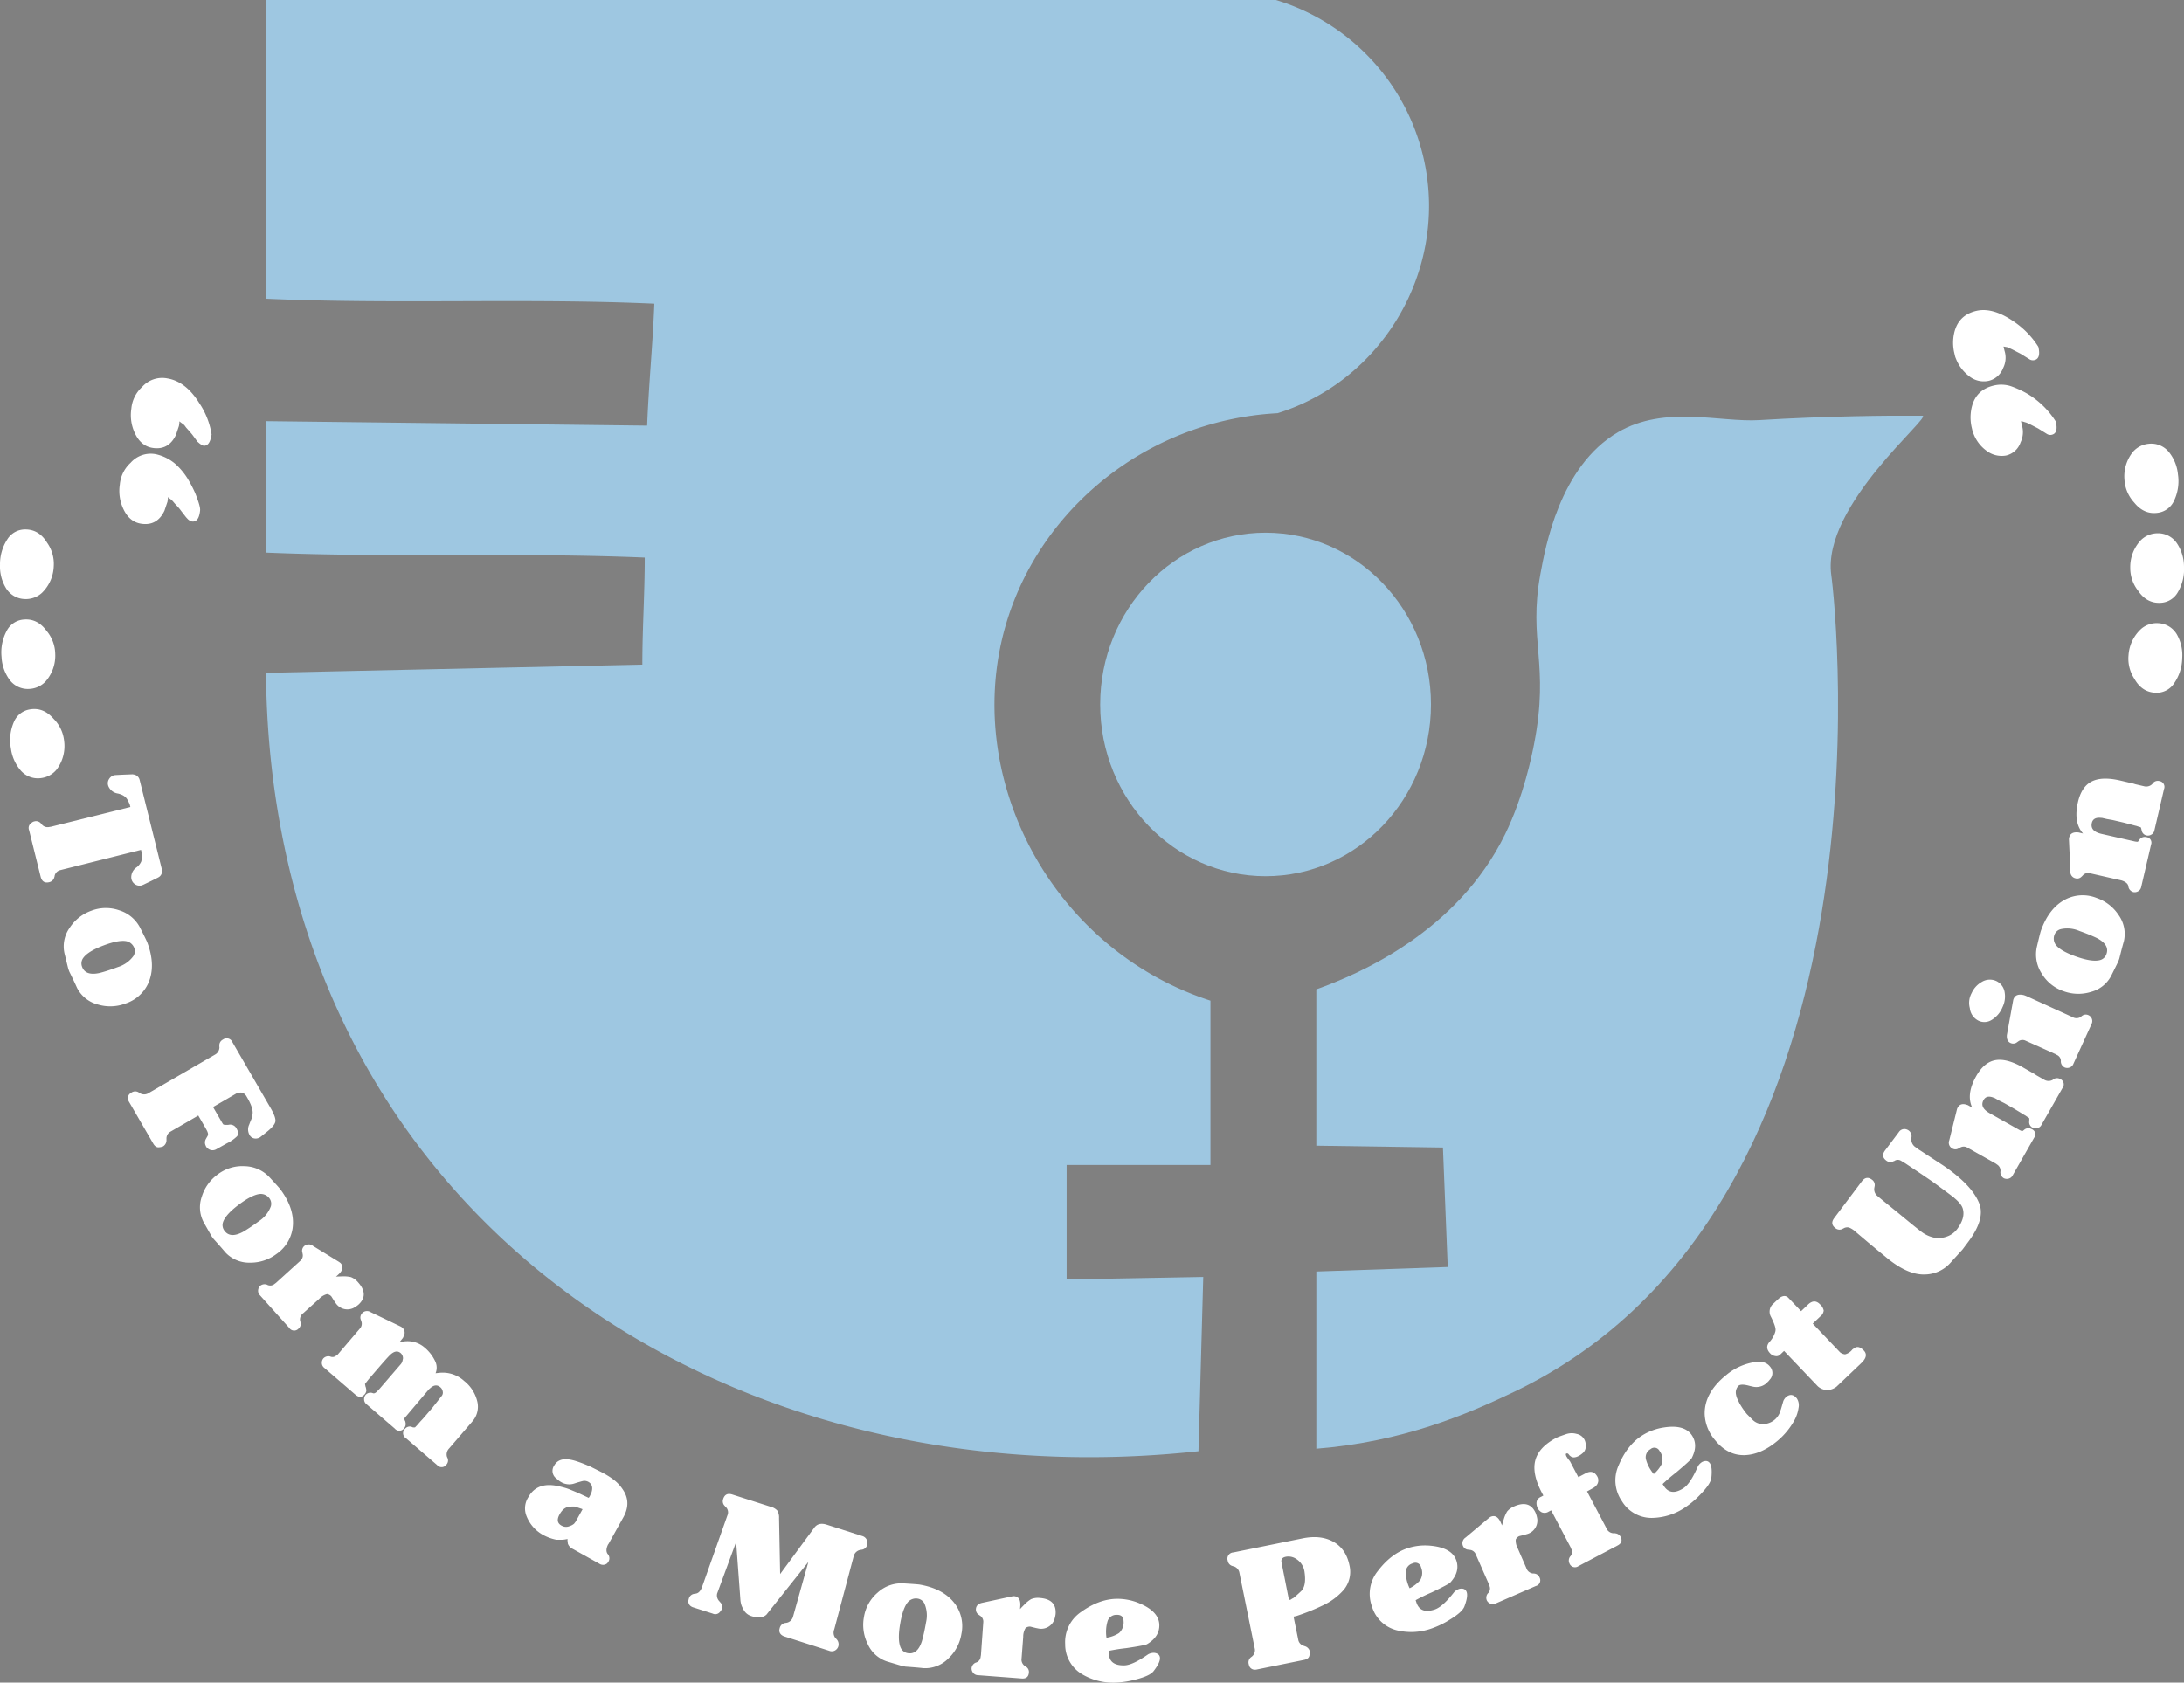 <svg xmlns="http://www.w3.org/2000/svg" width="729.55" height="562.195" viewBox="0 0 729.55 562.195">
  <rect x="0" y="0" width="729.55" height="562.195" fill="#808080" stroke="none"/>
  <g id="Group_907" data-name="Group 907" transform="translate(-2307.952 -742.581)">
    <g id="Group_904" data-name="Group 904" transform="translate(2396.812 742.581)">
      <path id="Path_1181" data-name="Path 1181" d="M2408.117,742.581h337.355a72.071,72.071,0,0,1,50.99,64.041c2.213,32.934-18.656,64.109-50.445,74.022-44.825,2.376-82.34,34-92.082,75.685-11.526,49.325,17.921,103.807,69.662,120.6v54.892h-48.043v38.259l45.64-.832q-.8,29.11-1.6,58.22c-111.178,12.111-215.767-31.434-270.64-116.439-35.359-54.775-40.591-112.075-40.837-143.638l125.712-2.742c0-12.2.8-23.565.8-35.764-41.9-1.752-84.609.089-126.513-1.663V883.3l127.314,1.5c.533-13.862,1.867-26.892,2.4-40.754-42.971-1.929-86.743.266-129.715-1.663Z" transform="translate(-2408.117 -742.581)" fill="#9ec7e1"/>
      <path id="Path_1182" data-name="Path 1182" d="M2975.617,952.373c1.777,12.92,22.42,211.253-105.693,272.8-16.065,7.718-37.521,16.834-66.323,19.129v-59.21l43.9-1.5q-.8-19.961-1.6-39.922l-42.3-.619v-52.238c14.308-5.085,47.179-19.211,63.12-51.937,6.167-12.659,8.885-26.224,9.609-29.942,5.277-27.088-2.038-34.388,2.14-56.956,1.593-8.6,6.36-35.9,25.907-47.319,15.664-9.148,34.041-3.222,47.266-4.04,21.464-1.329,43.115-1.57,54.4-1.47C3009.667,899.176,2972.415,929.085,2975.617,952.373Z" transform="translate(-2452.753 -760.249)" fill="#9ec7e1"/>
      <path id="Path_1183" data-name="Path 1183" d="M2919.88,1021.024" transform="translate(-2465.877 -774.007)" fill="#9ec7e1" stroke="#000" stroke-miterlimit="10" stroke-width="1"/>
      <ellipse id="Ellipse_229" data-name="Ellipse 229" cx="55.249" cy="57.388" rx="55.249" ry="57.388" transform="translate(278.648 177.985)" fill="#9ec7e1"/>
    </g>
    <g id="Group_906" data-name="Group 906" transform="translate(2307.952 846.182)">
      <g id="Group_905" data-name="Group 905">
        <path id="Path_1184" data-name="Path 1184" d="M2358.642,913.28a8.952,8.952,0,0,1,8.455-2.87,15.108,15.108,0,0,1,6.434,3.187,22.588,22.588,0,0,1,4.289,5.166,42.826,42.826,0,0,1,2.424,4.7q1.806,4.512,1.615,5.775-.419,3.993-2.762,3.64a3.085,3.085,0,0,1-1.514-.968l-.4-.428-1.7-2.193a15.337,15.337,0,0,0-1.167-1.422q-.556-.591-.951-1.019l-.626-.74-.562-.547-.5-.353-.576-.455-.005.644-.136.9-1.005,2.982q-2.44,5.164-7.758,4.359-3.969-.6-5.98-4.961a14.124,14.124,0,0,1-1.171-8.107A11.117,11.117,0,0,1,2358.642,913.28Zm3.831-25.329a8.953,8.953,0,0,1,8.455-2.869q6.207,1.029,10.723,8.352a25.6,25.6,0,0,1,4.052,10.386q-.615,4.056-2.777,3.73a4.949,4.949,0,0,1-1.514-.967l-.409-.339-1.682-2.282c-.1-.14-.338-.42-.7-.845s-.84-.956-1.418-1.6l-.611-.831-.577-.456-.5-.351-.577-.456-.005.644-.137.9-1,2.983q-2.439,5.163-7.758,4.359-3.967-.6-5.979-4.962a14.1,14.1,0,0,1-1.171-8.107A11.127,11.127,0,0,1,2362.474,887.952Z" transform="translate(-2315.023 -862.245)" fill="#fff"/>
        <path id="Path_1185" data-name="Path 1185" d="M2312.429,945.251a6.953,6.953,0,0,1,5.882-3.257q4.652-.056,7.355,4.4a12.237,12.237,0,0,1,2.246,7.813,13.056,13.056,0,0,1-3.988,9.009,7.94,7.94,0,0,1-5.619,2.033,7.572,7.572,0,0,1-6.461-3.826,14.054,14.054,0,0,1-1.886-7.622A15.182,15.182,0,0,1,2312.429,945.251Z" transform="translate(-2309.952 -868.688)" fill="#fff"/>
        <path id="Path_1186" data-name="Path 1186" d="M2312.272,979.665a6.954,6.954,0,0,1,5.584-3.744q4.631-.448,7.7,3.76a12.238,12.238,0,0,1,2.9,7.6,13.054,13.054,0,0,1-3.21,9.315,7.931,7.931,0,0,1-5.426,2.5,7.572,7.572,0,0,1-6.762-3.265,14.051,14.051,0,0,1-2.526-7.434A15.179,15.179,0,0,1,2312.272,979.665Z" transform="translate(-2310.013 -872.513)" fill="#fff"/>
        <path id="Path_1187" data-name="Path 1187" d="M2315.022,1013.967a6.948,6.948,0,0,1,5.245-4.2q4.576-.841,7.995,3.092a12.241,12.241,0,0,1,3.533,7.322,13.056,13.056,0,0,1-2.407,9.553,7.934,7.934,0,0,1-5.194,2.954,7.575,7.575,0,0,1-7.015-2.679,14.04,14.04,0,0,1-3.146-7.193A15.167,15.167,0,0,1,2315.022,1013.967Z" transform="translate(-2310.387 -876.321)" fill="#fff"/>
        <path id="Path_1188" data-name="Path 1188" d="M2359.452,1070.916a6.869,6.869,0,0,1-1.037.435,2.679,2.679,0,0,1-2.085-.362,2.823,2.823,0,0,1-1.31-2.2,4,4,0,0,1,1.774-3.494,4.874,4.874,0,0,0,1.565-1.974,7.158,7.158,0,0,0,.155-2.917l-.234-.939-27.08,6.789a2.489,2.489,0,0,0-1.771,1.85l-.013.179-.069.193a2.236,2.236,0,0,1-1.731,1.78q-2.267.564-2.871-1.868l-3.848-15.483a2.006,2.006,0,0,1,.846-2.5,1.914,1.914,0,0,1,.885-.454,2.125,2.125,0,0,1,2.307.777l.249.291a2.485,2.485,0,0,0,2.43.8l.568-.082,26.54-6.6-.219-.885q-.4-.9-.724-1.493a3.458,3.458,0,0,0-.772-.982,4.491,4.491,0,0,0-1.015-.658,7.621,7.621,0,0,0-1.382-.479,4.1,4.1,0,0,1-3.148-2.27,2.624,2.624,0,0,1,.087-2.488,2.839,2.839,0,0,1,1.771-1.38q.167-.041,3.358-.189l2.792-.106.553.1a2.39,2.39,0,0,1,1.78,1.728l7.448,29.97a2.392,2.392,0,0,1-.762,2.362l-.4.277-2.558,1.281Q2360.212,1070.551,2359.452,1070.916Z" transform="translate(-2311.175 -879.097)" fill="#fff"/>
        <path id="Path_1189" data-name="Path 1189" d="M2345.456,1116.843a10.855,10.855,0,0,1-7.085-5.629q-.8-1.83-2.55-5.373l-.339-.907q-.02-.055-.314-1.252t-.862-3.539a10.663,10.663,0,0,1,1.6-8.927,14.352,14.352,0,0,1,7.173-5.712,13.591,13.591,0,0,1,9.423-.169,11.68,11.68,0,0,1,7.043,6.009q2.053,4.039,2.332,4.785,2.923,7.848.246,13.712a12.642,12.642,0,0,1-7.5,6.627A14.351,14.351,0,0,1,2345.456,1116.843Zm11.729-16.168a3.049,3.049,0,0,0,.259-2.894,3.6,3.6,0,0,0-2.49-2.111q-2.507-.526-7.578,1.365-5.393,2.009-6.97,4.3a3.082,3.082,0,0,0-.312,2.914q1.134,3.043,5.8,2.031.947-.231,2.5-.719t3.635-1.262A10.131,10.131,0,0,0,2357.185,1100.675Z" transform="translate(-2312.66 -884.781)" fill="#fff"/>
        <path id="Path_1190" data-name="Path 1190" d="M2398.613,1162.518l.286-.759.577-1.388.253-1.267q.39-1.939-1.723-5.586l-.429-.74-.326-.336-.3-.289q-.886-.739-2.638-.052l-7.76,4.5,3.057,5.275q.314.543.485.609a4.8,4.8,0,0,0,1.04.089l.333,0,.3-.043a2.38,2.38,0,0,1,2.6,1.191q.973,1.675.215,2.642a12.9,12.9,0,0,1-3.464,2.4l-3.542,1.985a2.445,2.445,0,0,1-2.828-.336,1.941,1.941,0,0,1-.642-.878,2.412,2.412,0,0,1,.133-2.383l.092-.184.231-.4a2.082,2.082,0,0,0,.282-.591,1.354,1.354,0,0,0-.015-.65,4.012,4.012,0,0,0-.348-.885c-.174-.339-.424-.787-.747-1.346l-2.115-3.647-9.464,5.486a2.606,2.606,0,0,0-1.158,2.319l-.005.332a2.392,2.392,0,0,1-1.167,2.189,4.4,4.4,0,0,1-1.412.292q-1.068.092-1.836-1.238l-8.03-13.852a2.722,2.722,0,0,1-.437-1.262,2.083,2.083,0,0,1,.186-.931,1.774,1.774,0,0,1,.508-.656,4.97,4.97,0,0,1,.563-.393,2.168,2.168,0,0,1,2.481.076l.319.21a2.757,2.757,0,0,0,2.559.1l22.773-13.2a2.822,2.822,0,0,0,1.188-2.269l-.037-.177.013-.2a2.163,2.163,0,0,1,1.167-2.191,2.091,2.091,0,0,1,3.222.9l12.714,21.935q1.744,3.007,1.625,4.394t-2.77,3.515l-2.117,1.687a2.645,2.645,0,0,1-2.055.6,2.245,2.245,0,0,1-1.708-1.184A3.732,3.732,0,0,1,2398.613,1162.518Z" transform="translate(-2315.388 -890.321)" fill="#fff"/>
        <path id="Path_1191" data-name="Path 1191" d="M2402.05,1214.042a10.856,10.856,0,0,1-8.355-3.475q-1.274-1.54-3.923-4.47l-.574-.781q-.034-.047-.644-1.118t-1.8-3.168a10.668,10.668,0,0,1-.905-9.022,14.35,14.35,0,0,1,5.335-7.459,13.588,13.588,0,0,1,9.018-2.74,11.689,11.689,0,0,1,8.42,3.852q3.077,3.323,3.552,3.965,4.959,6.748,3.989,13.12a12.643,12.643,0,0,1-5.4,8.428A14.362,14.362,0,0,1,2402.05,1214.042Zm6.856-18.759a3.047,3.047,0,0,0-.542-2.854,3.6,3.6,0,0,0-2.974-1.35q-2.555.18-6.915,3.387-4.636,3.408-5.527,6.043a3.085,3.085,0,0,0,.5,2.888q1.925,2.617,6.139.366.849-.482,2.208-1.375t3.147-2.21A10.124,10.124,0,0,0,2408.905,1195.282Z" transform="translate(-2318.45 -895.753)" fill="#fff"/>
        <path id="Path_1192" data-name="Path 1192" d="M2438.979,1232.514a4.671,4.671,0,0,1-5.584-1.188,5.211,5.211,0,0,1-.395-.525q-.245-.355-.32-.441l-1.078-1.712a2.337,2.337,0,0,0-1.451-.764,5.41,5.41,0,0,0-2.628,1.593l-5.3,4.758a2.621,2.621,0,0,0-1.033,2.688l.106.288.059.406a2.009,2.009,0,0,1-.7,1.778,1.965,1.965,0,0,1-3.132-.249l-9.784-10.895a2.074,2.074,0,0,1-.593-1.727,2.249,2.249,0,0,1,.682-1.415,2.3,2.3,0,0,1,2.24-.4l.276.136a2.214,2.214,0,0,0,2.321-.4l.462-.339,8.271-7.5a2.354,2.354,0,0,0,.605-2.226l-.064-.327-.1-.449a2.1,2.1,0,0,1,.7-1.778,2.264,2.264,0,0,1,2.947-.043l8.709,5.351.349.261a1.291,1.291,0,0,1,.155.13q1.56,1.738-.813,3.87l-.722.648.648-.046,1.415-.045a11.39,11.39,0,0,1,2.892.236,5.977,5.977,0,0,1,2.408,1.744q3.768,4.2.08,7.509A9.431,9.431,0,0,1,2438.979,1232.514Z" transform="translate(-2320.919 -899.079)" fill="#fff"/>
        <path id="Path_1193" data-name="Path 1193" d="M2459.225,1278.858a1.965,1.965,0,0,1-.314-3.128,2.055,2.055,0,0,1,2.172-.687l.376.174a2.309,2.309,0,0,0,.81.021l.638-.654,1.042-1.209.936-1,3.161-3.669,3.212-4.075a1.775,1.775,0,0,0,.26-1.394,2.3,2.3,0,0,0-.79-1.4q-1.513-1.3-3.258.2l-.57.487-8.17,9.656c-.071.138-.024.405.14.8l.141.271.068.359a2.17,2.17,0,0,1-.425,1.89,1.966,1.966,0,0,1-3.141.153l-9.452-8.145a2.07,2.07,0,0,1-.808-1.637,2.254,2.254,0,0,1,.494-1.491,2.208,2.208,0,0,1,2.215-.65l.29.1c.385.133.855-.09,1.4-.67l.786-.827,7.1-8.244a2.6,2.6,0,0,0,.56-1.172l.15-.7a2.338,2.338,0,0,0-.737-1.765q-1.6-1.375-3.667.677-.489.48-1.442,1.541t-2.364,2.7l-3.2,3.713-.776.985-.514.686.19.916.1.234.128.637.055.2a2.271,2.271,0,0,1-.579,1.457q-1.376,1.6-3.1.109l-10.4-8.963a2.072,2.072,0,0,1-.808-1.638,2.252,2.252,0,0,1,.494-1.49,2.306,2.306,0,0,1,2.172-.687l.291.1a1.793,1.793,0,0,0,1.792-.335l.428-.233,7.693-9.016a2.363,2.363,0,0,0,.314-2.285l-.1-.315-.154-.434a2.106,2.106,0,0,1,.469-1.853,2.209,2.209,0,0,1,2.918-.419l10.055,4.828a2.365,2.365,0,0,1,.512.366,2.184,2.184,0,0,1,.488,2.752l-.206.5-.142.253-.223.258-.849,1.074.958-.153a8.68,8.68,0,0,1,7.373,1.916,13.351,13.351,0,0,1,3.622,4.7,4.828,4.828,0,0,1,.089,3.911l1.242-.132a10.609,10.609,0,0,1,8.281,2.7,12.377,12.377,0,0,1,4.438,6.983,7.448,7.448,0,0,1-1.692,6.589l-7.773,9.021a2.858,2.858,0,0,0-.68,2.8l.141.271.154.434a2.108,2.108,0,0,1-.469,1.851,1.966,1.966,0,0,1-3.14.154Z" transform="translate(-2323.629 -901.916)" fill="#fff"/>
        <path id="Path_1194" data-name="Path 1194" d="M2532.538,1327.136l-8.958-4.994a3.1,3.1,0,0,1-1.631-1.755l-.016-.207-.059-.358-.05-.616.016-.381a9.353,9.353,0,0,1-2.434.273l-1.046,0-.256-.01a15.69,15.69,0,0,1-4.938-1.906,12.248,12.248,0,0,1-5.151-6.326,6.894,6.894,0,0,1,.756-6.036q2.885-5.176,9.932-3.661,1.162.254,2.233.559a16.94,16.94,0,0,1,2.121.757l1.8.744,1.151.51,2.9,1.355.328-.47.594-1.3q.826-2.536-1.064-3.592a3.022,3.022,0,0,0-1.515-.324l-.593.128-1.628.462-.958.314a5.346,5.346,0,0,1-4.316-.448c-.166-.092-.336-.2-.507-.316a5.425,5.425,0,0,1-.481-.365l-.664-.566a3.137,3.137,0,0,1-.725-4.318q1.385-2.488,4.862-2.052a14.414,14.414,0,0,1,2.511.584q1.469.463,3.324,1.233l1.377.571,3.468,1.736q1.271.647,2.388,1.332a23.275,23.275,0,0,1,2.03,1.393,13.133,13.133,0,0,1,2.9,3.114q3.043,4.37.242,9.4l-3.133,5.624q-1.192,2.141-1.664,2.986c-.3.531-.359.6-.187.221q-1.118,2.117-.3,3.353l.244.265.187.367a2.115,2.115,0,0,1-.141,2.007,3.192,3.192,0,0,1-.461.592A2.166,2.166,0,0,1,2532.538,1327.136Zm-5.687-18.237-.2-.112-2.362-.793c-.086,0-.288-.01-.61-.015a9.68,9.68,0,0,0-1.254.083q-1.922.17-3.252,2.559-1.607,2.887,1.175,3.98a2.908,2.908,0,0,0,2.2-.081,4.164,4.164,0,0,0,1.49-.8l.272-.369.159-.171Z" transform="translate(-2332.261 -908.212)" fill="#fff"/>
        <path id="Path_1195" data-name="Path 1195" d="M2616.194,1357.66l-14.817-4.736a3.057,3.057,0,0,1-1.224-.659,1.99,1.99,0,0,1-.542-.831,1.777,1.777,0,0,1-.064-.828,4.851,4.851,0,0,1,.154-.669,2.231,2.231,0,0,1,1.944-1.592l.378-.058a2.763,2.763,0,0,0,1.961-1.647l.173-.542,5.072-18.118-14,17.6q-1.7,1.553-4.948.512a4.4,4.4,0,0,1-2.436-1.736,11.153,11.153,0,0,1-.923-1.789,8.1,8.1,0,0,1-.406-2.1l-.067-.919-1.344-18.254-6.344,17.234a2.732,2.732,0,0,0,.734,2.566l.166.232a2.231,2.231,0,0,1,.661,2.425,4.457,4.457,0,0,1-.851,1.163,1.973,1.973,0,0,1-2.195.317l-6.4-2.047a2.721,2.721,0,0,1-1.171-.643,2.1,2.1,0,0,1-.487-.814,1.773,1.773,0,0,1-.064-.827,4.763,4.763,0,0,1,.154-.668,2.163,2.163,0,0,1,1.89-1.61l.378-.059q1.367-.161,2.135-2.189l8.6-24.289a2.467,2.467,0,0,0-.7-2.5l-.146-.105-.074-.144a2.163,2.163,0,0,1-.606-2.407q.709-2.225,3.043-1.48l12.809,4.092a4.4,4.4,0,0,1,2.224,1.278,4.53,4.53,0,0,1,.579,2.489l.361,18.718,11.41-15.495q1.381-1.892,4.15-1.008l11.831,3.781a2.342,2.342,0,0,1,1.538,1.269,2.436,2.436,0,0,1,.122,1.774,2.122,2.122,0,0,1-1.873,1.554l-.378.059a2.778,2.778,0,0,0-2.086,1.667l-.157.487-6.471,24.371a2.887,2.887,0,0,0,.47,3.021l.144.106.13.16a2.485,2.485,0,0,1,.606,2.407,2.3,2.3,0,0,1-.441.817A2.217,2.217,0,0,1,2616.194,1357.66Z" transform="translate(-2339.204 -909.689)" fill="#fff"/>
        <path id="Path_1196" data-name="Path 1196" d="M2663.48,1363.983a10.857,10.857,0,0,1-8.434,3.272q-1.987-.23-5.926-.511l-.954-.166c-.037-.007-.451-.129-1.239-.361s-1.952-.581-3.491-1.041a10.665,10.665,0,0,1-6.9-5.887,14.341,14.341,0,0,1-1.31-9.077,13.591,13.591,0,0,1,4.612-8.218,11.683,11.683,0,0,1,8.743-3.045q4.522.265,5.308.4,8.251,1.437,11.96,6.711a12.639,12.639,0,0,1,1.933,9.821A14.351,14.351,0,0,1,2663.48,1363.983Zm-8.032-18.287a3.05,3.05,0,0,0-2.368-1.686,3.6,3.6,0,0,0-3.08,1.083q-1.718,1.9-2.647,7.23-.987,5.67.193,8.189a3.084,3.084,0,0,0,2.356,1.74q3.2.558,4.685-3.984.278-.935.641-2.52t.745-3.775A10.141,10.141,0,0,0,2655.448,1345.7Z" transform="translate(-2346.638 -913.488)" fill="#fff"/>
        <path id="Path_1197" data-name="Path 1197" d="M2703.416,1351.633a4.672,4.672,0,0,1-4.855,3,5.523,5.523,0,0,1-.649-.107c-.281-.059-.46-.091-.536-.1l-1.963-.491a2.327,2.327,0,0,0-1.576.453,5.415,5.415,0,0,0-.8,2.967l-.538,7.1a2.619,2.619,0,0,0,1.113,2.655l.275.136.325.253a2.01,2.01,0,0,1,.722,1.769q-.164,2.161-2.436,1.987l-14.6-1.107a2.072,2.072,0,0,1-1.622-.838,2.245,2.245,0,0,1-.487-1.493,2.3,2.3,0,0,1,1.34-1.841l.293-.091a2.212,2.212,0,0,0,1.4-1.895l.1-.563.789-11.139a2.361,2.361,0,0,0-1.1-2.027l-.272-.192-.38-.256a2.11,2.11,0,0,1-.723-1.77q.125-1.647,2.1-2.069l9.993-2.157c.192-.022.335-.04.432-.052a1.28,1.28,0,0,1,.2-.014q2.33.178,2.089,3.359l-.074.967.437-.482.992-1.01a11.435,11.435,0,0,1,2.252-1.829,5.973,5.973,0,0,1,2.945-.4q5.625.426,5.25,5.368A9.411,9.411,0,0,1,2703.416,1351.633Z" transform="translate(-2351.241 -914.033)" fill="#fff"/>
        <path id="Path_1198" data-name="Path 1198" d="M2738.384,1359.9q-.733.413-6.926,1.329a59.18,59.18,0,0,0-5.852.913l.016.795q.081,4.148,5.151,4.048,2.792-.053,7.964-3.69a4.108,4.108,0,0,1,2.042-.5q1.885.249,1.915,1.787t-2.137,4.337q-1.223,1.579-5.873,2.763a29.6,29.6,0,0,1-6.646,1.052,20.262,20.262,0,0,1-11.454-2.852,11.549,11.549,0,0,1-5.553-9.977,12.144,12.144,0,0,1,5.316-10.762q5.955-4.277,11.825-4.392a18.834,18.834,0,0,1,7.9,1.606q6.321,2.719,6.41,7.149Q2742.552,1357.429,2738.384,1359.9Zm-10.108-9.791a3.054,3.054,0,0,0-3.146,2.342,12.232,12.232,0,0,0-.441,3.656c.005.3.021.589.045.854s.058.531.1.795a10.735,10.735,0,0,0,4.187-1.564,4.768,4.768,0,0,0,1.516-4.019Q2730.5,1350.061,2728.275,1350.1Z" transform="translate(-2355.219 -914.145)" fill="#fff"/>
        <path id="Path_1199" data-name="Path 1199" d="M2810.957,1339.166a21.058,21.058,0,0,1-7.025,5.2,70.984,70.984,0,0,1-8.819,3.532l-.893.181,1.609,7.929a2.607,2.607,0,0,0,1.825,1.839l.314.111a2.4,2.4,0,0,1,1.7,1.805,4.516,4.516,0,0,1-.175,1.431q-.257,1.041-1.763,1.346l-15.691,3.182a2.717,2.717,0,0,1-1.335.009,2.07,2.07,0,0,1-.822-.474,1.771,1.771,0,0,1-.46-.69,4.948,4.948,0,0,1-.191-.658,2.165,2.165,0,0,1,.864-2.327l.3-.236a2.757,2.757,0,0,0,.91-2.393l-5.232-25.8a2.821,2.821,0,0,0-1.771-1.85l-.179-.023-.19-.077a2.163,2.163,0,0,1-1.7-1.806,2.091,2.091,0,0,1,1.881-2.765l23.117-4.688q5.865-1.19,10.026.989,4.488,2.347,5.643,8.044A9.4,9.4,0,0,1,2810.957,1339.166Zm-15.818-10.338a4.658,4.658,0,0,0-3.52-.739q-1.733.35-1.427,1.859l.2,1,2.3,11.627.379-.136.223-.045a4.274,4.274,0,0,1,.881-.527c.068-.052.306-.256.719-.611s.994-.88,1.744-1.576q1.917-1.723,1.268-6.361A6.052,6.052,0,0,0,2795.139,1328.828Z" transform="translate(-2362.119 -911.525)" fill="#fff"/>
        <path id="Path_1200" data-name="Path 1200" d="M2852.62,1337.053q-.582.608-6.235,3.3a59.134,59.134,0,0,0-5.331,2.582l.248.755q1.291,3.945,6.11,2.367,2.652-.868,6.538-5.855a4.081,4.081,0,0,1,1.807-1.071q1.876-.314,2.354,1.148t-.776,4.772q-.708,1.868-4.808,4.359a29.452,29.452,0,0,1-6.05,2.947,20.258,20.258,0,0,1-11.787.62,11.545,11.545,0,0,1-8.225-7.919,12.137,12.137,0,0,1,1.938-11.844q4.446-5.831,10.024-7.657a18.838,18.838,0,0,1,8.021-.77q6.841.752,8.22,4.964Q2855.886,1333.473,2852.62,1337.053Zm-12.529-6.411a3.057,3.057,0,0,0-2.323,3.159,12.263,12.263,0,0,0,.646,3.626c.095.289.192.557.294.8s.21.492.328.732a10.717,10.717,0,0,0,3.547-2.72,4.76,4.76,0,0,0,.276-4.286A1.917,1.917,0,0,0,2840.091,1330.642Z" transform="translate(-2368.165 -911.877)" fill="#fff"/>
        <path id="Path_1201" data-name="Path 1201" d="M2885.614,1313.993a4.675,4.675,0,0,1-2.892,4.923,5.363,5.363,0,0,1-.624.208c-.276.08-.451.134-.52.164l-1.965.481a2.344,2.344,0,0,0-1.183,1.136,5.414,5.414,0,0,0,.682,3l2.841,6.53a2.619,2.619,0,0,0,2.223,1.828l.306-.01.406.074a2.009,2.009,0,0,1,1.466,1.227,1.967,1.967,0,0,1-1.228,2.895l-13.427,5.839a2.069,2.069,0,0,1-1.826.016,2.25,2.25,0,0,1-1.128-1.093,2.3,2.3,0,0,1,.325-2.253l.217-.218a2.212,2.212,0,0,0,.353-2.329l-.175-.546-4.5-10.219a2.363,2.363,0,0,0-1.921-1.277l-.329-.042-.457-.05a2.1,2.1,0,0,1-1.465-1.227,2.26,2.26,0,0,1,.89-2.81l7.829-6.572.357-.249a1.109,1.109,0,0,1,.171-.1q2.142-.934,3.416,1.994l.386.888.161-.629.4-1.357a11.42,11.42,0,0,1,1.138-2.669,6,6,0,0,1,2.415-1.734q5.174-2.249,7.15,2.3A9.568,9.568,0,0,1,2885.614,1313.993Z" transform="translate(-2372.099 -910.117)" fill="#fff"/>
        <path id="Path_1202" data-name="Path 1202" d="M2904.077,1288.83a7.31,7.31,0,0,1-1.556,1.143q-1.814.954-2.827.008l-.208-.149-.209-.275-.156-.175a.552.552,0,0,0-.516-.245q-.715-.011-.1,1.15a1.963,1.963,0,0,1,.315.477l.787,1,2.788,5.292,2.419-1.275q2.621-1.38,3.976,1.19a2.593,2.593,0,0,1-.323,2.81,4.513,4.513,0,0,1-.975.836l-2.192,1.219,6.771,12.855a2.69,2.69,0,0,0,2.14,1.125l.305-.031.358.069a2.221,2.221,0,0,1,1.629,1.136q.984,1.868-1.033,2.928l-13.006,6.851a1.965,1.965,0,0,1-3.025-.854,2.2,2.2,0,0,1,.207-2.3l.2-.235a2.211,2.211,0,0,0,.179-2.348l-.214-.531-6.507-12.349-.857.452a2.451,2.451,0,0,1-2.314.189,3.21,3.21,0,0,1-1.518-1.841q-.686-2.278,1.079-3.208l1.009-.532-.478-.907q-3.372-6.4-2.206-10.849t7.015-7.526a11.176,11.176,0,0,1,1.186-.5q.836-.31,2.2-.774a5.907,5.907,0,0,1,3.39-.046,3.732,3.732,0,0,1,2.587,1.857,3.78,3.78,0,0,1,.451,2.08A2.864,2.864,0,0,1,2904.077,1288.83Z" transform="translate(-2375.161 -907.108)" fill="#fff"/>
        <path id="Path_1203" data-name="Path 1203" d="M2943.682,1290.469q-.409.733-5.2,4.766a58.681,58.681,0,0,0-4.5,3.846l.43.669q2.245,3.489,6.51.742,2.346-1.51,4.843-7.32a4.108,4.108,0,0,1,1.477-1.493q1.734-.777,2.567.515t.457,4.814q-.213,1.987-3.549,5.435a29.456,29.456,0,0,1-5.106,4.381,20.27,20.27,0,0,1-11.247,3.583,11.547,11.547,0,0,1-9.962-5.581,12.135,12.135,0,0,1-1.122-11.95q2.826-6.765,7.761-9.944a18.813,18.813,0,0,1,7.564-2.773q6.808-1.006,9.208,2.723Q2945.935,1286.177,2943.682,1290.469Zm-13.744-3.033a3.056,3.056,0,0,0-1.448,3.643,12.222,12.222,0,0,0,1.544,3.344c.165.256.325.49.486.7s.328.422.5.624a10.718,10.718,0,0,0,2.743-3.527,4.76,4.76,0,0,0-.818-4.217A1.916,1.916,0,0,0,2929.938,1287.436Z" transform="translate(-2378.602 -906.831)" fill="#fff"/>
        <path id="Path_1204" data-name="Path 1204" d="M2983.183,1270.891a12.293,12.293,0,0,1-1.615,4.545,24,24,0,0,1-5.947,6.882q-5.245,4.206-10.531,4.353-5.685.1-9.854-5.1a14.105,14.105,0,0,1-3.4-8.522q-.177-7.232,7.249-13.184a19.369,19.369,0,0,1,9.881-4.344q3.125-.382,4.656,1.526a3.25,3.25,0,0,1,.244,4.041l-.7.854-.907.873a5.132,5.132,0,0,1-4.518.921l-.712-.16-.553-.142q-2.482-.637-3.328.039a3.218,3.218,0,0,0-.9,2.615,6.692,6.692,0,0,0,.76,2.314l.428.9.41.694q.41.7.917,1.418t1.114,1.48l1.9,1.913a4.886,4.886,0,0,0,3.525,1.481,6.13,6.13,0,0,0,5.717-4.07,1.411,1.411,0,0,0,.093-.294,3.741,3.741,0,0,1,.156-.49l.123-.392.719-2.474a4.329,4.329,0,0,1,.915-1.318q1.958-1.569,3.6.477A4.186,4.186,0,0,1,2983.183,1270.891Z" transform="translate(-2382.398 -904.068)" fill="#fff"/>
        <path id="Path_1205" data-name="Path 1205" d="M3006.821,1253.1l-8.291,7.9a5.592,5.592,0,0,1-1.919.962,4.641,4.641,0,0,1-4.522-1.279l-11.082-11.633-1.4,1.335a1.777,1.777,0,0,1-1.521.387,2.839,2.839,0,0,1-1.731-.909q-1.847-1.939-.231-3.793a8.594,8.594,0,0,0,1.849-3.1l.131-.44.049-.36q.149-1.164-1.5-4.47a3.494,3.494,0,0,1,.422-4.1q2.353-2.24,2.514-2.318,1.718-1.169,2.919.092l4.187,4.394,2.309-2.2q2.145-2.044,4.03-.066a3.734,3.734,0,0,1,1.214,2.058,2.851,2.851,0,0,1-1.149,1.976l-2.516,2.4,9.117,9.571a3.144,3.144,0,0,0,1.676.686,4.381,4.381,0,0,0,2.457-1.632l.616-.428q1.437-1.053,3.205.8Q3009.337,1250.7,3006.821,1253.1Z" transform="translate(-2385.054 -901.275)" fill="#fff"/>
        <path id="Path_1206" data-name="Path 1206" d="M3025.428,1168.317a2.391,2.391,0,0,1,.9,2.315l-.033.33a3.111,3.111,0,0,0,1.523,3l.683.514a8.464,8.464,0,0,0,.763.5l7.266,4.748q.764.5,1.486,1.009t1.406,1.022q7.652,5.75,9.641,11.166,1.831,5.154-3.816,12.667l-1.953,2.6q.07-.092-.934,1.008t-3.116,3.432a11.675,11.675,0,0,1-8.333,3.785q-5.823.258-13.018-5.721l-4.932-4.061-5.226-4.426a7.323,7.323,0,0,0-2.243-1.473,2.521,2.521,0,0,0-1.72.2l-.148.1-.194.068a2.094,2.094,0,0,1-2.506-.173q-1.868-1.4-.4-3.361l9.208-12.252q1.507-2,3.374-.6a2.162,2.162,0,0,1,.9,2.313l-.068.376a2.884,2.884,0,0,0,.817,2.61q.741.63,2.33,1.929t4.114,3.343l5.021,4.13q1.152.937,1.954,1.574t1.212.948a11.03,11.03,0,0,0,5.251,2.306,8.655,8.655,0,0,0,3.51-.5,7.264,7.264,0,0,0,3.4-2.434q2.771-3.691,1.977-6.711-.35-1.618-2.753-3.636a5.306,5.306,0,0,0-.878-.731q-2.869-2.157-4.731-3.519t-2.807-2l-3.018-2.055-5.033-3.355-1.47-.891a2.035,2.035,0,0,0-2.153.021l-.148.1-.159.022a2.166,2.166,0,0,1-2.474-.219q-1.866-1.4-.395-3.362l4.586-6.1a2.222,2.222,0,0,1,2.507-.966A2.611,2.611,0,0,1,3025.428,1168.317Z" transform="translate(-2387.82 -894.176)" fill="#fff"/>
        <path id="Path_1207" data-name="Path 1207" d="M3074.716,1163.482a2.068,2.068,0,0,1-1.45,1.107,2.249,2.249,0,0,1-1.558-.2,2.055,2.055,0,0,1-1.092-2l.015-.255c.046-.541.029-.858-.051-.946l-.765-.5-.466-.331-.5-.282-1.357-.84-1.853-1.12-3.316-1.891-1.789-.887-1.387-.79-.651-.24q-2.176-.781-3.109.852-1.41,2.475,2.006,4.421l9.879,5.565a5.641,5.641,0,0,0,.972.421c.1.017.323-.121.66-.409l.241-.193a2.176,2.176,0,0,1,2.325-.051,1.839,1.839,0,0,1,.816,2.826l-7.195,12.622a2.076,2.076,0,0,1-1.451,1.108,2.24,2.24,0,0,1-1.559-.2,2.3,2.3,0,0,1-1.09-2l.042-.3a2.467,2.467,0,0,0-1.2-2.26l-.318-.247-9.731-5.481a2.355,2.355,0,0,0-2.3.13l-.289.162-.367.186a1.969,1.969,0,0,1-1.957-.133,2.161,2.161,0,0,1-.951-2.7l2.582-10.4a2.29,2.29,0,0,1,.261-.574q.93-1.631,3.109-.852l.275.092,1.436.819q-2.1-4.478,1.366-10.568,2.652-4.651,6.426-5.289t9.168,2.439l3.911,2.229.564.388,2.525,1.438a2.854,2.854,0,0,0,2.876.132l.241-.191.395-.234a2.1,2.1,0,0,1,1.908.1,1.967,1.967,0,0,1,.753,3.054Z" transform="translate(-2392.777 -891.233)" fill="#fff"/>
        <path id="Path_1208" data-name="Path 1208" d="M3059.017,1124.962a4.558,4.558,0,0,1-4.256.408,5.28,5.28,0,0,1-3.111-4.3,6.8,6.8,0,0,1,.609-5.045,8.079,8.079,0,0,1,3.386-3.716,5.156,5.156,0,0,1,4.833-.3,4.934,4.934,0,0,1,2.815,3.852,8.145,8.145,0,0,1-.718,4.869A8.954,8.954,0,0,1,3059.017,1124.962Zm33.285,1.433-6.073,13.322a2.073,2.073,0,0,1-1.344,1.234,2.245,2.245,0,0,1-1.572-.059,2.3,2.3,0,0,1-1.266-1.891l.015-.307a2.213,2.213,0,0,0-1.294-1.968l-.5-.287-10.184-4.581a2.356,2.356,0,0,0-2.282.336l-.274.189-.373.267a2.1,2.1,0,0,1-1.911.07q-1.4-.639-1.218-2.685l2.107-11.624a2.348,2.348,0,0,1,.208-.594q.78-1.711,3.378-1.091a12.49,12.49,0,0,1,1.579.657l14.62,6.666a2.653,2.653,0,0,0,2.852-.078l.246-.263.349-.216a2.062,2.062,0,0,1,1.961-.043,1.979,1.979,0,0,1,.656.485A2.164,2.164,0,0,1,3092.3,1126.395Z" transform="translate(-2393.64 -887.825)" fill="#fff"/>
        <path id="Path_1209" data-name="Path 1209" d="M3104.135,1086.3a10.865,10.865,0,0,1,1.8,8.869q-.564,1.916-1.509,5.754l-.325.912q-.02.053-.565,1.159t-1.619,3.265a10.664,10.664,0,0,1-6.969,5.8,14.347,14.347,0,0,1-9.168-.247,13.592,13.592,0,0,1-7.319-5.938,11.694,11.694,0,0,1-1.52-9.133q1.029-4.411,1.3-5.163,2.813-7.888,8.64-10.649a12.634,12.634,0,0,1,10.006-.241A14.36,14.36,0,0,1,3104.135,1086.3Zm-19.384,4.821a3.045,3.045,0,0,0-2.062,2.048,3.6,3.6,0,0,0,.546,3.219q1.581,2.015,6.677,3.835,5.421,1.931,8.1,1.2a3.087,3.087,0,0,0,2.115-2.029q1.091-3.058-3.133-5.292-.874-.432-2.375-1.059t-3.594-1.372A10.128,10.128,0,0,0,3084.751,1091.116Z" transform="translate(-2396.479 -884.239)" fill="#fff"/>
        <path id="Path_1210" data-name="Path 1210" d="M3117.545,1053.1a2.074,2.074,0,0,1-1.074,1.475,2.25,2.25,0,0,1-1.551.254,2.06,2.06,0,0,1-1.616-1.606l-.059-.247q-.165-.8-.319-.892l-.875-.263-.541-.184-.555-.13-1.541-.416-2.1-.548-3.717-.865-1.969-.342-1.554-.361-.691-.044q-2.307-.128-2.736,1.7-.647,2.774,3.183,3.666l11.056,2.516a5.665,5.665,0,0,0,1.051.127c.1-.014.274-.208.515-.582l.177-.251a2.172,2.172,0,0,1,2.213-.712,1.838,1.838,0,0,1,1.588,2.475l-3.295,14.15a2.073,2.073,0,0,1-1.075,1.476,2.241,2.241,0,0,1-1.55.253,2.3,2.3,0,0,1-1.615-1.6l-.047-.3q-.142-1.143-1.8-1.822l-.375-.146-10.889-2.477a2.355,2.355,0,0,0-2.171.781l-.231.24-.3.28a1.971,1.971,0,0,1-1.915.433,2.162,2.162,0,0,1-1.682-2.322l-.492-10.7a2.288,2.288,0,0,1,.088-.624q.424-1.831,2.736-1.7l.29.009,1.609.374q-3.292-3.691-1.705-10.517,1.214-5.215,4.65-6.9t9.483-.279l4.383,1.022.654.21,2.83.658a2.854,2.854,0,0,0,2.794-.695l.176-.252.312-.335a2.11,2.11,0,0,1,1.86-.446,1.965,1.965,0,0,1,1.591,2.711Z" transform="translate(-2397.879 -879.279)" fill="#fff"/>
        <path id="Path_1211" data-name="Path 1211" d="M3126.577,997.49a6.954,6.954,0,0,1-6,3.044q-4.652-.112-7.194-4.66a12.241,12.241,0,0,1-1.963-7.89,13.065,13.065,0,0,1,4.309-8.86,7.945,7.945,0,0,1,5.69-1.83,7.573,7.573,0,0,1,6.318,4.058,14.053,14.053,0,0,1,1.611,7.684A15.187,15.187,0,0,1,3126.577,997.49Z" transform="translate(-2400.403 -872.67)" fill="#fff"/>
        <path id="Path_1212" data-name="Path 1212" d="M3127.975,963.124a6.952,6.952,0,0,1-5.714,3.54q-4.647.281-7.563-4.036a12.238,12.238,0,0,1-2.624-7.695,13.054,13.054,0,0,1,3.545-9.193,7.939,7.939,0,0,1,5.512-2.306,7.575,7.575,0,0,1,6.64,3.509,14.053,14.053,0,0,1,2.256,7.52A15.179,15.179,0,0,1,3127.975,963.124Z" transform="translate(-2400.483 -868.851)" fill="#fff"/>
        <path id="Path_1213" data-name="Path 1213" d="M3126.457,928.758a6.949,6.949,0,0,1-5.395,4.012q-4.6.676-7.877-3.378a12.242,12.242,0,0,1-3.267-7.445,13.06,13.06,0,0,1,2.752-9.46,7.939,7.939,0,0,1,5.3-2.764,7.571,7.571,0,0,1,6.912,2.932,14.038,14.038,0,0,1,2.886,7.3A15.162,15.162,0,0,1,3126.457,928.758Z" transform="translate(-2400.236 -865.04)" fill="#fff"/>
        <path id="Path_1214" data-name="Path 1214" d="M3073.857,871.649q.911,3.907-1.308,4.424a2.111,2.111,0,0,1-1.654-.27l-2.958-1.837-2.874-1.482-.944-.435-.724-.3-.485-.074-.685-.122.332,1.421a7.646,7.646,0,0,1-.443,5.719,6.869,6.869,0,0,1-4.889,4.323,7.779,7.779,0,0,1-6.672-1.717,13.337,13.337,0,0,1-4.243-5.75,4.6,4.6,0,0,1-.3-.867c-.083-.356-.179-.769-.291-1.244a14.968,14.968,0,0,1-.284-4.426q.719-7.751,7.732-9.388,5.858-1.368,13.553,4.327A28.7,28.7,0,0,1,3073.857,871.649Zm-5.088,14.9a25.632,25.632,0,0,1,3.777,2.348,28.711,28.711,0,0,1,7.133,7.7q.911,3.908-1.308,4.423a2.111,2.111,0,0,1-1.655-.269l-2.956-1.838-2.873-1.482-.945-.435-.7-.211-.506-.162-.683-.121.332,1.42a7.858,7.858,0,0,1-.465,5.631,6.691,6.691,0,0,1-4.867,4.413,8.361,8.361,0,0,1-6.674-1.718,12.446,12.446,0,0,1-4.244-5.749,4.789,4.789,0,0,1-.3-.868c-.083-.356-.179-.769-.289-1.244a14.894,14.894,0,0,1-.284-4.426q.717-7.75,7.731-9.388a10.528,10.528,0,0,1,5.768.246A35.954,35.954,0,0,1,3068.769,886.55Z" transform="translate(-2392.958 -859.362)" fill="#fff"/>
      </g>
    </g>
  </g>
</svg>
